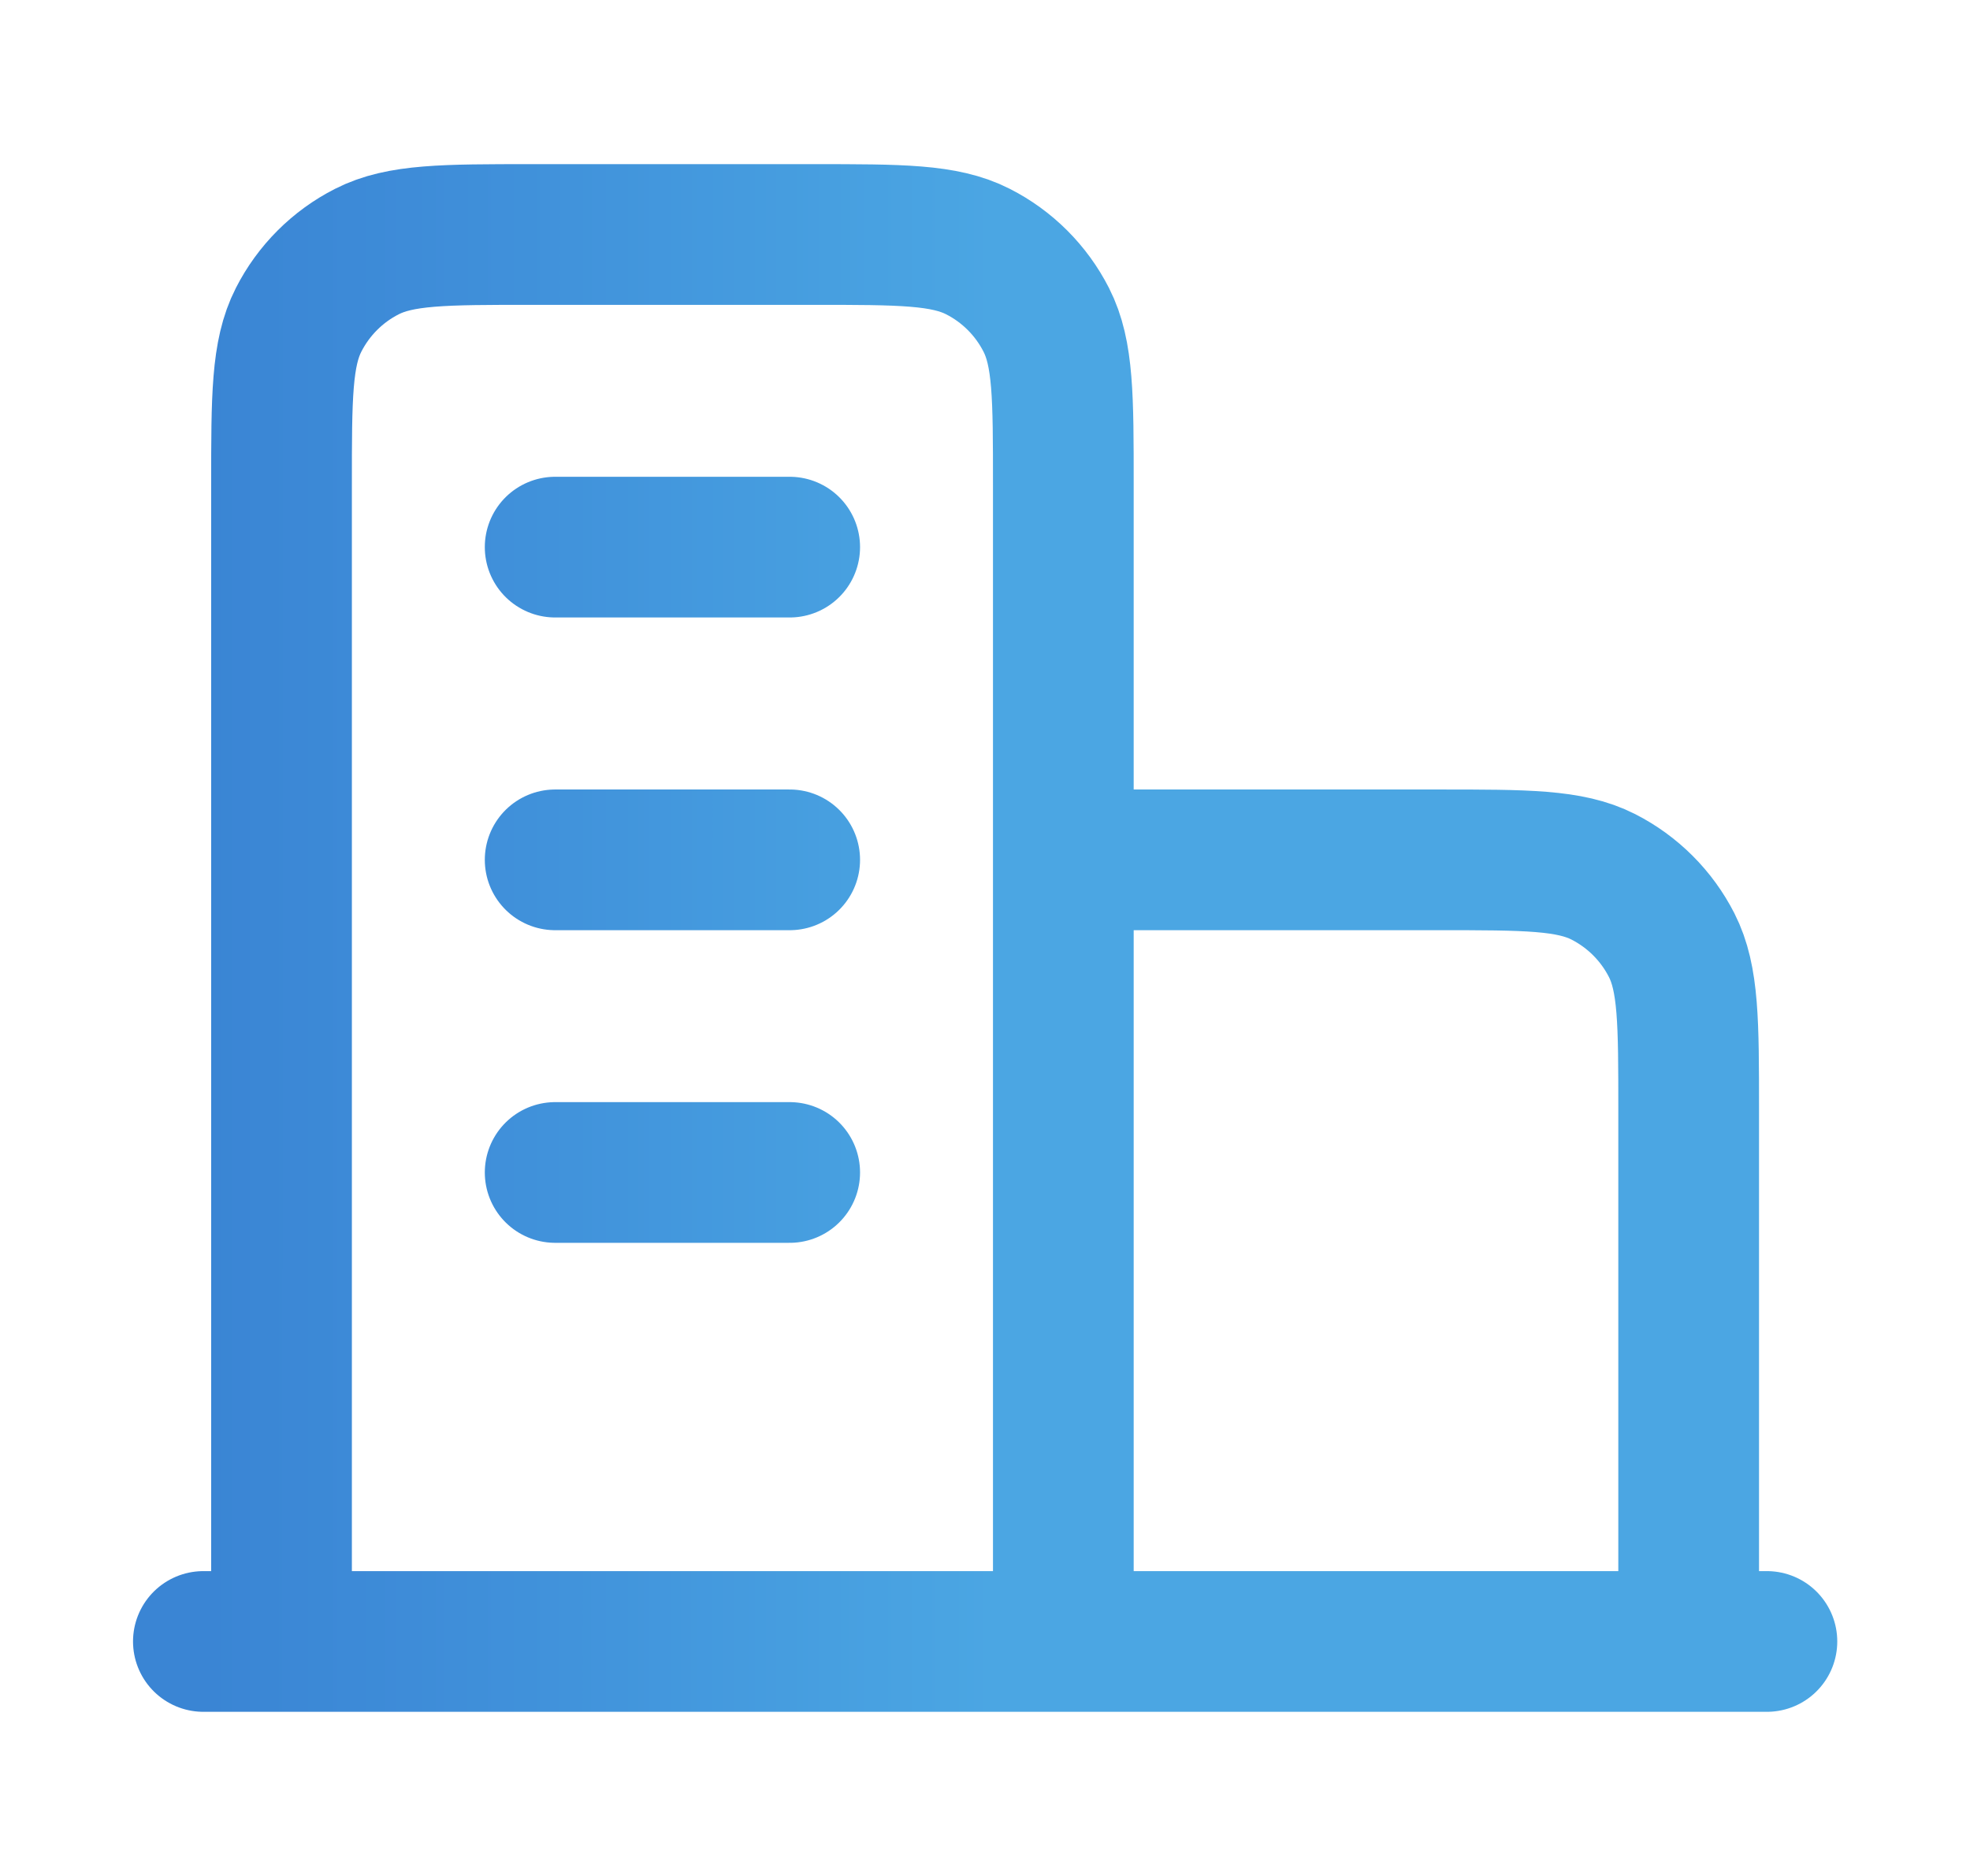<svg width="21" height="20" viewBox="0 0 21 20" fill="none" xmlns="http://www.w3.org/2000/svg">
    <defs>
        <linearGradient id="paint0_linear_2723_119634" x1="2.188" y1="9.681" x2="18.814" y2="9.683" gradientUnits="userSpaceOnUse">
            <stop stop-color="#3A85D4"/>
            <stop offset="0.131" stop-color="#3E8CD8"/>
            <stop offset="0.264" stop-color="#4295DC"/>
            <stop offset="0.4" stop-color="#479FE0"/>
            <stop offset="0.506" stop-color="#4BA6E3"/>
            <stop offset="0.606" stop-color="#4BA6E3"/>
            <stop offset="0.707" stop-color="#4BA6E3"/>
            <stop offset="0.806" stop-color="#4BA6E3"/>
            <stop offset="0.918" stop-color="#4BA6E3"/>
            <stop offset="1" stop-color="#4BA6E3"/>
        </linearGradient>
    </defs>
<g id="building-05">
<path id="Icon" d="M11.335 9.167H15.335C16.268 9.167 16.735 9.167 17.091 9.348C17.405 9.508 17.66 9.763 17.82 10.077C18.001 10.433 18.001 10.9 18.001 11.833V17.5M11.335 17.5V5.167C11.335 4.233 11.335 3.767 11.153 3.41C10.993 3.096 10.738 2.841 10.425 2.682C10.068 2.5 9.601 2.5 8.668 2.5H5.668C4.735 2.5 4.268 2.5 3.911 2.682C3.598 2.841 3.343 3.096 3.183 3.41C3.001 3.767 3.001 4.233 3.001 5.167V17.5M18.835 17.5H2.168M5.918 5.833H8.418M5.918 9.167H8.418M5.918 12.5H8.418" stroke="url(#paint0_linear_2723_119634)" stroke-width="1.5" stroke-linecap="round" stroke-linejoin="round"/>
</g>

</svg>
